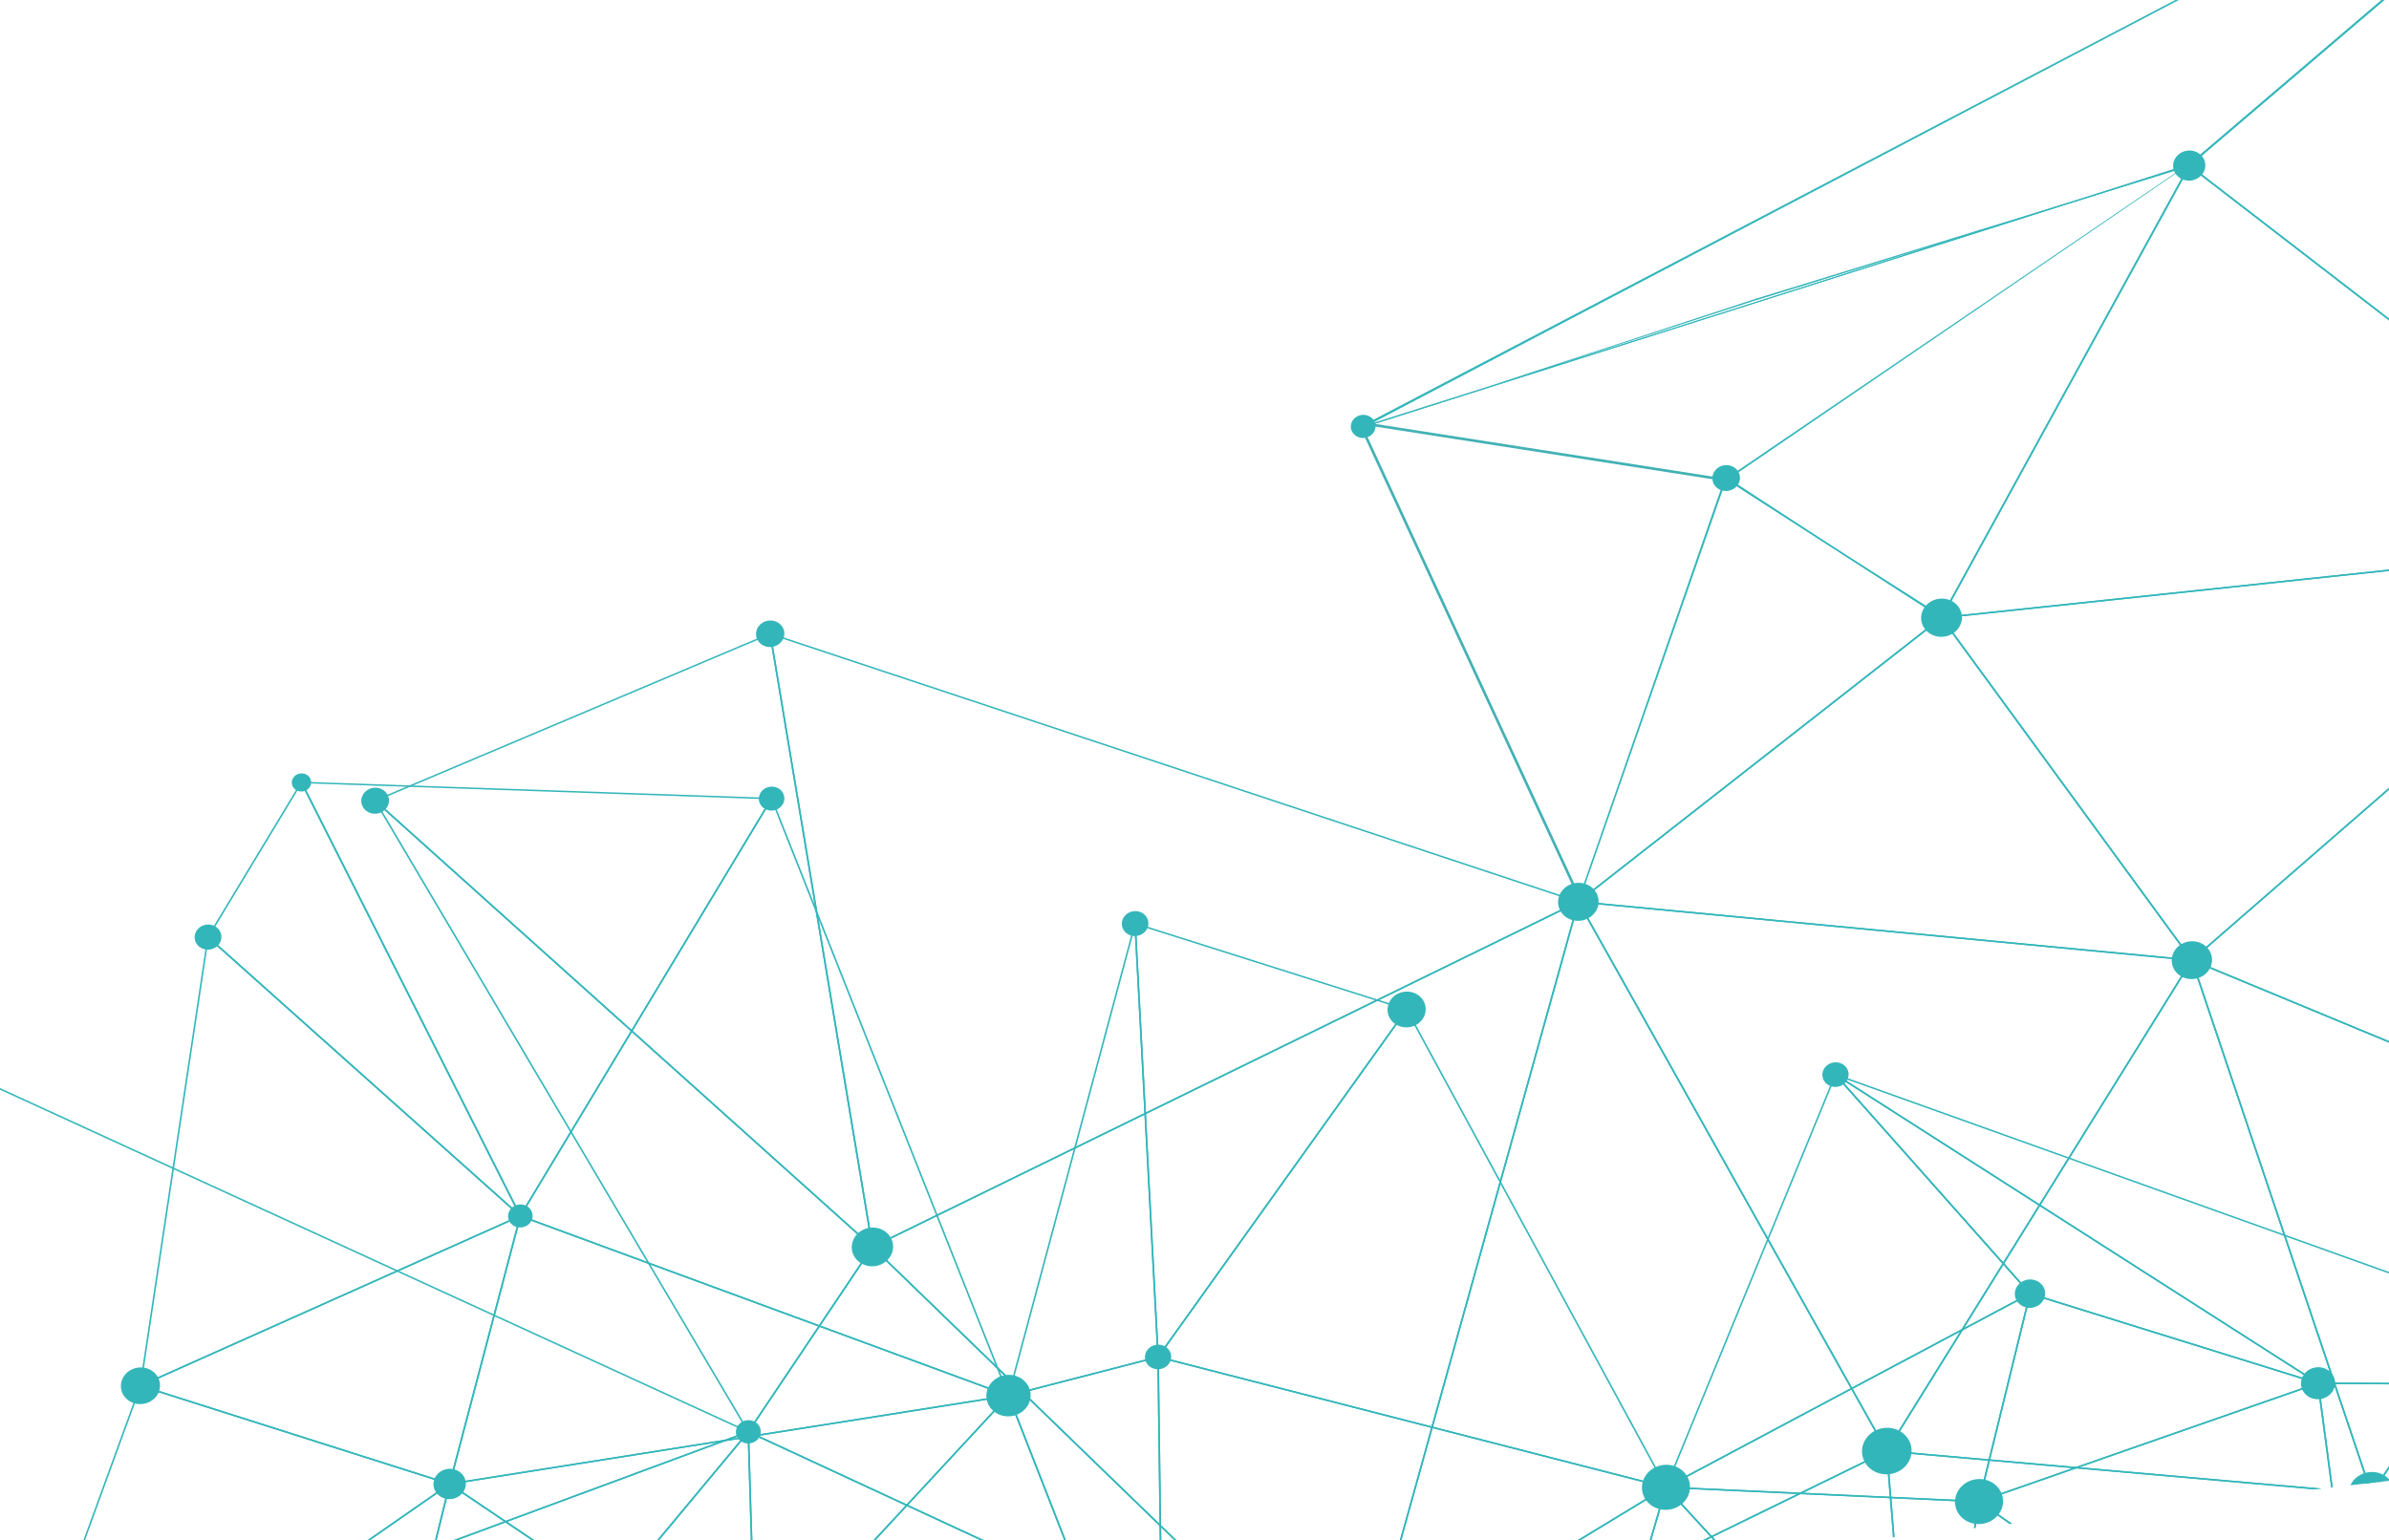 <svg width="3070" height="1980" viewBox="0 0 3070 1980" fill="none" xmlns="http://www.w3.org/2000/svg">
<g clip-path="url(#clip0_18_221)">
<path d="M3317.21 1778.69L2979.18 1777.06L2366.58 1385.19L3310.91 1723.25L3310.66 1721.1L2359.11 1380.44L2358.15 1382.13L2978.26 1778.83L2978.53 1779.01L3317.43 1780.61L3317.21 1778.69Z" fill="#33B6BA"/>
<path d="M2997.68 1911.72L2980.02 1778.99L3317.43 1780.6L3317.21 1778.69L2978.85 1777.07L2977.65 1777.08L2995.66 1911.94L2997.68 1911.72Z" fill="#33B6BA"/>
<path d="M2978.52 1778.95L2608.08 1663.74L2607.9 1663.53L2357.94 1381.97L2359.33 1380.53L2979.42 1777.26L2978.52 1778.95ZM2609.29 1662.06L2972.17 1774.94L2364.27 1386.03L2609.29 1662.06Z" fill="#33B6BA"/>
<path d="M2585.49 1958.6L2545.33 1930.41L2977.97 1779.35L2995.67 1911.95L2997.69 1911.72L2979.88 1777.9L2979.71 1776.72L2541.09 1929.84L2582.53 1958.93L2585.49 1958.6Z" fill="#33B6BA"/>
<path d="M2538.66 1963.92L2543.97 1931.86L2582.52 1958.93L2585.49 1958.6L2542.45 1928.38L2536.56 1964.16L2538.66 1963.92Z" fill="#33B6BA"/>
<path d="M2541.78 1931.65L2607.92 1661.63L2609 1661.97L2981.92 1777.98L2979.19 1778.93L2541.78 1931.65ZM2609.41 1664.15L2544.63 1928.62L2975.74 1778.09L2609.41 1664.15Z" fill="#33B6BA"/>
<path d="M2223.15 1999.81L2143.26 1912.84L2542.01 1931.04L2536.56 1964.16L2538.66 1963.92L2544.22 1930.25L2544.4 1929.21L2140.99 1910.83L2138.55 1910.72L2220.67 2000.09L2223.15 1999.81Z" fill="#33B6BA"/>
<path d="M2112.56 2012.39L2141.38 1913.78L2220.68 2000.09L2223.16 1999.81L2141.68 1911.16L2140.43 1909.77L2110.38 2012.63L2112.56 2012.39Z" fill="#33B6BA"/>
<path d="M2544.02 1931.12L2543.14 1931.09L2137.32 1912.6L2610.2 1660.99L2544.02 1931.12ZM2144.5 1910.99L2542.43 1929.13L2607.19 1664.79L2144.5 1910.99Z" fill="#33B6BA"/>
<path d="M2138.91 1913.96L2139.94 1911.46L2358.42 1379.47L2359.54 1380.72L2610.28 1663.16L2609.2 1663.74L2138.91 1913.96ZM2359.03 1383.21L2142.87 1909.64L2607.11 1662.62L2359.03 1383.21Z" fill="#33B6BA"/>
<path d="M1493.7 2082.77L1489.26 1745.52L2138.41 1912.14L1941.54 2031.83L1946.15 2031.31L2141.44 1912.61L2143.41 1911.42L1488.49 1743.33L1487.17 1742.99L1491.62 2083.01L1493.7 2082.77Z" fill="#33B6BA"/>
<path d="M2142.88 1913.29L2140.61 1912.73L1486.56 1744.83L1487.37 1743.74L1807.71 1295.7L2142.88 1913.29ZM1489.87 1743.68L2138.93 1910.27L1807.46 1299.51L1489.87 1743.68Z" fill="#33B6BA"/>
<path d="M1946.15 2031.31L2139.2 1913.97L2110.38 2012.64L2112.57 2012.39L2141.9 1912.03L2142.61 1909.62L1941.52 2031.84L1946.15 2031.31Z" fill="#33B6BA"/>
<path d="M1487.35 1747.2L1487.19 1744.35L1457.56 1185.83L1459 1186.25L1809.18 1297.12L1487.35 1747.2ZM1459.75 1188.54L1489.08 1741.32L1805.99 1298.12L1459.75 1188.54Z" fill="#33B6BA"/>
<path d="M974.969 2141.77L1295.57 1795.78L1411.52 2092.12L1413.62 2091.88L1296.32 1792.07L971.951 2142.11L974.969 2141.77Z" fill="#33B6BA"/>
<path d="M1413.62 2091.88L1297.29 1794.57L1487.21 1745.5L1491.62 2083.01L1493.69 2082.77L1489.22 1743L1295.69 1793.01L1294.6 1793.28L1411.52 2092.12L1413.62 2091.88Z" fill="#33B6BA"/>
<path d="M1294.53 1795.29L1457.66 1186.96L1459.67 1187.15L1489.28 1744.98L1488.46 1745.2L1294.53 1795.29ZM1457.98 1193.65L1297.39 1792.56L1487.18 1743.53L1457.98 1193.65Z" fill="#33B6BA"/>
<path d="M933.965 2146.43L580.442 1908.06L1293.31 1795.32L971.952 2142.11L974.969 2141.77L1296.71 1794.57L1298.58 1792.52L577.706 1906.55L575.242 1906.96L930.921 2146.78L933.965 2146.43Z" fill="#33B6BA"/>
<path d="M576.479 1908.71L667.921 1561.71L669.032 1562.12L1299.77 1794.31L1296.1 1794.9L576.479 1908.71ZM669.365 1564.33L579.213 1906.36L1292.13 1793.59L669.365 1564.33Z" fill="#33B6BA"/>
<path d="M1297.71 1795.62L1295.54 1794.81L667.198 1563.53L667.771 1562.57L991.796 1024.28L1297.71 1795.62ZM670.111 1562.51L1294.16 1792.23L991.358 1028.83L670.111 1562.51Z" fill="#33B6BA"/>
<path d="M508.187 2194.86L578.492 1909.15L930.92 2146.78L933.964 2146.43L578.461 1906.72L577.194 1905.89L506.032 2195.1L508.187 2194.86Z" fill="#33B6BA"/>
<path d="M95.1 2241.61L95.126 2241.84L98.817 2241.42L576.221 1909.82L506.032 2195.1L508.188 2194.86L579.463 1905.21L95.1 2241.61Z" fill="#33B6BA"/>
<path d="M668.553 1565.11L667.708 1563.44L385.712 1004.75L993.262 1025.64L668.553 1565.11ZM389.053 1006.78L668.732 1560.92L989.837 1027.44L389.053 1006.78Z" fill="#33B6BA"/>
<path d="M667.93 1563.7L266.033 1204.73L387.474 1003.68L388.319 1005.35L669.578 1562.59L667.93 1563.7ZM268.638 1204.36L665.342 1558.7L387.32 1007.84L268.638 1204.36Z" fill="#33B6BA"/>
<path d="M180.836 1780.36L179.871 1780.04L75.273 2067.27L75.79 2071.81L181.134 1782.5L575.67 1907.83L95.102 2241.61L95.128 2241.84L98.819 2241.42L578.45 1908.29L580.044 1907.18L180.836 1780.36Z" fill="#33B6BA"/>
<path d="M578.559 1908.78L577.481 1908.42L177.789 1781.42L670.162 1561.27L669.647 1563.22L578.559 1908.78ZM183.211 1781.11L577.126 1906.26L667.144 1564.74L183.211 1781.11Z" fill="#33B6BA"/>
<path d="M179.215 1782.93L179.48 1781.18L266.604 1202.58L268.036 1203.9L670.443 1563.27L669.093 1563.88L179.215 1782.93ZM268.066 1206.55L181.791 1779.67L666.867 1562.78L268.066 1206.55Z" fill="#33B6BA"/>
<path d="M3110.19 -42.679L2812.9 210.951L1756.43 547.381L3097.3 -156.006L3097.07 -158L1747.47 548.732L1747.96 550.595L2813.47 212.83L2813.79 212.768L3110.46 -40.306L3110.19 -42.679Z" fill="#33B6BA"/>
<path d="M3170.26 486.672L2814.88 212.785L3110.43 -39.343L3110.16 -41.716L2812.62 212.122L2811.75 212.86L3170.57 489.399L3170.26 486.672Z" fill="#33B6BA"/>
<path d="M2255.7 386.255L2255.4 386.238L1752.91 549.179L1752.91 547.261L2813.14 211.886L2813.73 213.712L2255.7 386.255ZM1752.91 549.179L2255.42 384.267L2806.14 214.856L1752.91 549.179Z" fill="#33B6BA"/>
<path d="M3276.86 1423.94L2818.53 1233.92L3215.92 888.204L3215.66 885.856L2816 1233.52L2814.86 1234.52L3277.11 1426.16L3276.86 1423.94Z" fill="#33B6BA"/>
<path d="M3196.64 718.628L2496.78 792.857L2813.64 214.333L3170.57 489.399L3170.26 486.672L2813.98 212.07L2812.99 211.312L2494.08 793.573L2493.22 795.179L3196.85 720.521L3196.64 718.628Z" fill="#33B6BA"/>
<path d="M3215.66 885.854L2816.87 1232.76L2496.83 794.793L3196.85 720.521L3196.64 718.628L2494.92 793.068L2493.19 793.239L2815.84 1234.76L2816.52 1235.68L3215.92 888.201L3215.66 885.854Z" fill="#33B6BA"/>
<path d="M3058.95 1904.75L3291.65 1554L3291.3 1550.9L3056.36 1905.04L3058.95 1904.75Z" fill="#33B6BA"/>
<path d="M2495.12 795.352L2494.19 793.847L2217.37 615.692L2818.09 207.069L2816.74 209.525L2495.12 795.352ZM2220.28 616.563L2495 791.352L2813.56 211.113L2220.28 616.563Z" fill="#33B6BA"/>
<path d="M3044.13 1906.43L2818.35 1235.96L3277.11 1426.16L3276.86 1423.94L2817.13 1233.34L2815.04 1232.46L3042.06 1906.67L3044.13 1906.43Z" fill="#33B6BA"/>
<path d="M3058.95 1904.75L3291.65 1554L3291.3 1550.9L3056.36 1905.04L3058.95 1904.75Z" fill="#33B6BA"/>
<path d="M2983.14 1913.37L2426.34 1864.38L2816.4 1236.57L3042.06 1906.67L3044.13 1906.43L2817.68 1233.91L2816.99 1231.85L2423.73 1864.73L2422.95 1866.02L2973.54 1914.46L2983.14 1913.37Z" fill="#33B6BA"/>
<path d="M2818.81 1235.4L2816.58 1235.17L2025.76 1159.92L2027.61 1158.45L2495.22 792.575L2495.87 793.448L2818.81 1235.4ZM2030.78 1158.48L2814.59 1233.04L2494.75 795.416L2030.78 1158.48Z" fill="#33B6BA"/>
<path d="M2424.59 1867.22L2423.76 1865.68L2026.48 1158.07L2028.38 1158.26L2818.37 1233.4L2817.59 1234.7L2424.59 1867.22ZM2030.09 1160.34L2424.68 1863.22L2815 1235.02L2030.09 1160.34Z" fill="#33B6BA"/>
<path d="M2434.64 1975.75L2425.77 1866.29L2973.52 1914.46L2983.14 1913.37L2424.75 1864.26L2423.5 1864.15L2432.59 1975.99L2434.64 1975.75Z" fill="#33B6BA"/>
<path d="M2026.21 1162.06L2027.3 1158.92L2217.13 612.344L2496.35 794.206L2495.68 794.744L2026.21 1162.06ZM2218.45 616.458L2030.31 1156.33L2493.66 793.797L2218.45 616.458Z" fill="#33B6BA"/>
<path d="M1605.15 2070.1L1122.8 1603.08L2026.71 1161.06L1779.22 2050.3L1781.37 2050.05L2029.27 1159.42L2029.86 1157.35L1120.65 1601.97L1119.41 1602.57L1602.59 2070.39L1605.15 2070.1Z" fill="#33B6BA"/>
<path d="M1120.32 1604.28L1120.09 1602.98L988.454 813.226L990.1 813.78L2030.84 1159.03L1120.32 1604.28ZM991.022 816.13L1121.89 1601.37L2025.7 1159.39L991.022 816.13Z" fill="#33B6BA"/>
<path d="M1781.37 2050.05L2028.6 1161.85L2423.25 1864.81L2123.9 2011.1L2129.67 2010.44L2425.09 1866.09L2426.02 1865.62L2027.97 1156.55L1779.19 2050.3L1781.37 2050.05Z" fill="#33B6BA"/>
<path d="M2129.67 2010.44L2423.74 1866.73L2432.6 1975.99L2434.64 1975.75L2425.69 1865.12L2425.55 1863.68L2123.9 2011.1L2129.67 2010.44Z" fill="#33B6BA"/>
<path d="M1122.61 1605.51L1120.39 1603.53L480.243 1028.99L481.649 1028.39L990.534 813.296L990.729 814.527L1122.61 1605.51ZM483.882 1029.54L1119.6 1600.15L988.938 816.06L483.882 1029.54Z" fill="#33B6BA"/>
<path d="M971.736 2142.14L962.715 1842.08L1484.34 2083.84L1488.09 2083.41L962.107 1839.62L960.579 1838.9L969.688 2142.37L971.736 2142.14Z" fill="#33B6BA"/>
<path d="M1488.09 2083.41L963.113 1840.06L1121.28 1604.38L1602.59 2070.39L1605.15 2070.09L1120.95 1601.27L960.783 1839.97L960.177 1840.88L1484.34 2083.83L1488.09 2083.41Z" fill="#33B6BA"/>
<path d="M961.574 1842.36L960.755 1840.92L481.175 1029.75L482.787 1028.57L1122.42 1602.64L1121.98 1603.33L961.574 1842.36ZM486.287 1034.39L961.718 1838.59L1119.81 1602.96L486.287 1034.39Z" fill="#33B6BA"/>
<path d="M684.787 2174.78L960.686 1843.18L969.69 2142.37L971.737 2142.14L962.665 1840.42L962.584 1837.8L681.932 2175.1L684.787 2174.78Z" fill="#33B6BA"/>
<path d="M86.213 2163.46L86.44 2165.45L958.524 1842.64L681.933 2175.1L684.789 2174.78L962.466 1841.06L964.744 1838.3L86.213 2163.46Z" fill="#33B6BA"/>
<path d="M-0.829 1398.19L-0.568 1400.48L959.084 1840.39L86.209 2163.45L86.436 2165.45L962.005 1841.37L964.208 1840.58L-0.829 1398.19Z" fill="#33B6BA"/>
<line x1="1747.05" y1="543.341" x2="2027.42" y2="1149.25" stroke="#42B1B4" stroke-width="3.389"/>
<path d="M1742.38 542.757L2209.84 615.732" stroke="#42B1B4" stroke-width="3.389"/>
<path d="M2988.65 1776.9C2989.23 1781.98 2985.31 1786.59 2979.89 1787.21C2974.48 1787.82 2969.62 1784.21 2969.04 1779.13C2968.46 1774.06 2972.39 1769.47 2977.81 1768.85C2983.22 1768.24 2988.08 1771.83 2988.65 1776.9Z" fill="#33B6BA"/>
<path d="M2375.52 1379.41C2376.51 1388.12 2369.8 1396.02 2360.5 1397.07C2351.21 1398.13 2342.89 1391.94 2341.9 1383.23C2340.91 1374.55 2347.63 1366.65 2356.92 1365.59C2366.22 1364.54 2374.54 1370.72 2375.52 1379.41Z" fill="#33B6BA"/>
<path d="M2981.07 1797.82C2992.73 1796.49 3001.18 1786.55 2999.94 1775.62C2998.69 1764.69 2988.23 1756.91 2976.57 1758.23C2964.9 1759.56 2956.45 1769.5 2957.69 1780.43C2958.94 1791.36 2969.4 1799.14 2981.07 1797.82Z" fill="#33B6BA"/>
<path d="M2981.14 1798.42C2993.16 1797.05 3001.87 1786.81 3000.58 1775.54C2999.3 1764.28 2988.52 1756.25 2976.5 1757.62C2964.47 1758.99 2955.77 1769.23 2957.05 1780.5C2958.33 1791.76 2969.11 1799.79 2981.14 1798.42Z" fill="#33B6BA"/>
<path d="M2624 1661.13C2624.9 1669.06 2618.78 1676.25 2610.32 1677.21C2601.86 1678.18 2594.29 1672.54 2593.39 1664.62C2592.49 1656.71 2598.61 1649.52 2607.07 1648.56C2615.52 1647.6 2623.1 1653.23 2624 1661.13Z" fill="#33B6BA"/>
<path d="M2370.48 1379.98C2371.17 1386.07 2366.48 1391.61 2359.99 1392.35C2353.5 1393.09 2347.66 1388.77 2346.96 1382.66C2346.27 1376.6 2350.96 1371.05 2357.48 1370.31C2363.95 1369.58 2369.79 1373.92 2370.48 1379.98Z" fill="#33B6BA"/>
<path d="M2551.76 1929.14C2552.27 1933.58 2548.85 1937.58 2544.13 1938.11C2539.39 1938.65 2535.16 1935.5 2534.65 1931.08C2534.15 1926.67 2537.6 1922.64 2542.31 1922.11C2547.05 1921.57 2551.26 1924.72 2551.76 1929.14Z" fill="#33B6BA"/>
<path d="M2980.5 1792.87C2989.25 1791.87 2995.59 1784.42 2994.66 1776.22C2993.73 1768.02 2985.88 1762.18 2977.13 1763.18C2968.38 1764.17 2962.04 1771.63 2962.98 1779.82C2963.91 1788.02 2971.76 1793.86 2980.5 1792.87Z" fill="#33B6BA"/>
<path d="M2573.88 1926.62C2575.68 1942.5 2563.41 1956.94 2546.46 1958.86C2529.52 1960.79 2514.28 1949.48 2512.48 1933.6C2510.68 1917.75 2522.98 1903.31 2539.92 1901.38C2556.87 1899.45 2572.07 1910.76 2573.88 1926.62Z" fill="#33B6BA"/>
<path d="M2999.32 1775.69C3000.53 1786.29 2992.32 1795.92 2981 1797.21C2969.69 1798.49 2959.52 1790.95 2958.32 1780.35C2957.11 1769.75 2965.32 1760.12 2976.64 1758.83C2987.95 1757.55 2998.12 1765.11 2999.32 1775.69Z" fill="#33B6BA"/>
<path d="M2560.22 1928.18C2561.22 1936.99 2554.44 1944.97 2545.03 1946.04C2535.63 1947.11 2527.22 1940.85 2526.22 1932.04C2525.22 1923.26 2532.01 1915.27 2541.41 1914.2C2550.79 1913.14 2559.23 1919.42 2560.22 1928.18Z" fill="#33B6BA"/>
<path d="M2628.06 1660.67C2629.2 1670.69 2621.46 1679.83 2610.73 1681.05C2600.04 1682.27 2590.41 1675.13 2589.27 1665.08C2588.13 1655.08 2595.88 1645.94 2606.6 1644.72C2617.33 1643.5 2626.93 1650.67 2628.06 1660.67Z" fill="#33B6BA"/>
<path d="M2171.59 1908.29C2173.4 1924.17 2161.1 1938.61 2144.15 1940.54C2127.18 1942.47 2111.97 1931.16 2110.17 1915.28C2108.36 1899.4 2120.64 1884.96 2137.61 1883.03C2154.59 1881.13 2169.79 1892.42 2171.59 1908.29Z" fill="#33B6BA"/>
<path d="M2562 1927.97C2563.1 1937.69 2555.57 1946.53 2545.22 1947.7C2534.82 1948.89 2525.54 1941.94 2524.44 1932.24C2523.34 1922.52 2530.85 1913.72 2541.22 1912.54C2551.59 1911.36 2560.89 1918.25 2562 1927.97Z" fill="#33B6BA"/>
<path d="M2157.8 1909.86C2158.79 1918.6 2152.05 1926.52 2142.71 1927.59C2133.36 1928.65 2125.01 1922.44 2124.02 1913.7C2123.02 1904.97 2129.76 1897.02 2139.11 1895.95C2148.43 1894.89 2156.81 1901.15 2157.8 1909.86Z" fill="#33B6BA"/>
<path d="M2566.39 1927.47C2567.76 1939.49 2558.46 1950.37 2545.69 1951.82C2532.87 1953.28 2521.42 1944.73 2520.06 1932.74C2518.69 1920.75 2527.96 1909.88 2540.76 1908.42C2553.53 1906.97 2565.03 1915.51 2566.39 1927.47Z" fill="#33B6BA"/>
<path d="M2158.85 1909.74C2159.9 1919 2152.73 1927.44 2142.81 1928.57C2132.9 1929.7 2124.02 1923.09 2122.96 1913.82C2121.91 1904.56 2129.08 1896.12 2139 1894.99C2148.91 1893.86 2157.79 1900.47 2158.85 1909.74Z" fill="#33B6BA"/>
<path d="M2615.35 1662.12C2615.74 1665.58 2613.09 1668.69 2609.4 1669.11C2605.71 1669.53 2602.43 1667.09 2602.04 1663.63C2601.65 1660.2 2604.29 1657.08 2607.99 1656.67C2611.65 1656.25 2614.96 1658.69 2615.35 1662.12Z" fill="#33B6BA"/>
<path d="M2617.45 1661.88C2617.97 1666.42 2614.45 1670.53 2609.63 1671.08C2604.78 1671.63 2600.42 1668.39 2599.91 1663.87C2599.4 1659.36 2602.91 1655.22 2607.76 1654.67C2612.58 1654.12 2616.93 1657.34 2617.45 1661.88Z" fill="#33B6BA"/>
<path d="M2142.47 1925.54C2150.58 1924.62 2156.45 1917.71 2155.59 1910.11C2154.72 1902.52 2147.45 1897.1 2139.34 1898.03C2131.23 1898.95 2125.36 1905.86 2126.22 1913.45C2127.08 1921.05 2134.36 1926.46 2142.47 1925.54Z" fill="#33B6BA"/>
<path d="M2371.07 1379.92C2371.8 1386.33 2366.87 1392.13 2360.03 1392.91C2353.21 1393.68 2347.1 1389.14 2346.37 1382.73C2345.64 1376.34 2350.58 1370.53 2357.39 1369.76C2364.24 1368.98 2370.35 1373.53 2371.07 1379.92Z" fill="#33B6BA"/>
<path d="M2153.41 1910.36C2154.14 1916.82 2149.16 1922.71 2142.24 1923.5C2135.32 1924.28 2129.14 1919.67 2128.41 1913.2C2127.67 1906.74 2132.65 1900.86 2139.57 1900.07C2146.5 1899.31 2152.68 1903.92 2153.41 1910.36Z" fill="#33B6BA"/>
<path d="M1497.54 1743.2C1498.08 1747.99 1494.36 1752.41 1489.21 1752.99C1484.06 1753.58 1479.44 1750.14 1478.89 1745.32C1478.35 1740.5 1482.08 1736.11 1487.22 1735.52C1492.37 1734.96 1496.99 1738.38 1497.54 1743.2Z" fill="#33B6BA"/>
<path d="M2142.02 1921.6C2147.81 1920.94 2152 1916.01 2151.38 1910.59C2150.77 1905.17 2145.57 1901.3 2139.79 1901.96C2134 1902.62 2129.81 1907.55 2130.42 1912.97C2131.04 1918.4 2136.23 1922.26 2142.02 1921.6Z" fill="#33B6BA"/>
<path d="M1500.63 1742.85C1501.36 1749.26 1496.38 1755.1 1489.53 1755.87C1482.66 1756.66 1476.52 1752.09 1475.79 1745.67C1475.06 1739.24 1480.02 1733.4 1486.89 1732.62C1493.73 1731.84 1499.9 1736.41 1500.63 1742.85Z" fill="#33B6BA"/>
<path d="M1818.96 1296.31C1819.63 1302.19 1815.09 1307.57 1808.78 1308.29C1802.48 1309 1796.82 1304.81 1796.14 1298.91C1795.48 1293.02 1800.02 1287.65 1806.35 1286.93C1812.66 1286.24 1818.29 1290.43 1818.96 1296.31Z" fill="#33B6BA"/>
<path d="M2150.36 1910.71C2150.92 1915.58 2147.14 1920.07 2141.89 1920.67C2136.66 1921.27 2131.95 1917.76 2131.4 1912.86C2130.84 1907.97 2134.61 1903.5 2139.87 1902.9C2145.12 1902.33 2149.81 1905.81 2150.36 1910.71Z" fill="#33B6BA"/>
<path d="M1831.98 1294.83C1833.41 1307.45 1823.66 1318.92 1810.19 1320.45C1796.69 1321.99 1784.62 1313 1783.19 1300.38C1781.75 1287.76 1791.5 1276.29 1805 1274.76C1818.44 1273.23 1830.54 1282.21 1831.98 1294.83Z" fill="#33B6BA"/>
<path d="M1496.21 1743.35C1496.69 1747.49 1493.48 1751.26 1489.07 1751.76C1484.62 1752.27 1480.66 1749.31 1480.18 1745.17C1479.71 1741.03 1482.91 1737.24 1487.36 1736.74C1491.78 1736.24 1495.74 1739.21 1496.21 1743.35Z" fill="#33B6BA"/>
<path d="M1467.23 1186.18C1467.73 1190.62 1464.29 1194.65 1459.58 1195.18C1454.86 1195.72 1450.6 1192.57 1450.09 1188.13C1449.59 1183.71 1453.01 1179.69 1457.75 1179.15C1462.47 1178.62 1466.73 1181.76 1467.23 1186.18Z" fill="#33B6BA"/>
<path d="M1318.67 1791.34C1320 1803.1 1310.9 1813.78 1298.38 1815.2C1285.82 1816.63 1274.58 1808.27 1273.24 1796.51C1271.91 1784.77 1280.98 1774.07 1293.53 1772.64C1306.06 1771.22 1317.33 1779.6 1318.67 1791.34Z" fill="#33B6BA"/>
<path d="M1323.03 1790.84C1324.63 1804.88 1313.8 1817.62 1298.82 1819.32C1283.84 1821.03 1270.42 1811.04 1268.83 1797.01C1267.23 1783 1278.09 1770.25 1293.05 1768.55C1308.02 1766.85 1321.44 1776.86 1323.03 1790.84Z" fill="#33B6BA"/>
<path d="M1505 1742.35C1505.99 1751.03 1499.27 1758.91 1490 1759.96C1480.73 1761.01 1472.39 1754.85 1471.4 1746.17C1470.41 1737.46 1477.13 1729.59 1486.42 1728.53C1495.69 1727.48 1504.01 1733.66 1505 1742.35Z" fill="#33B6BA"/>
<path d="M1498.91 1743.04C1499.54 1748.57 1495.25 1753.59 1489.38 1754.25C1483.48 1754.92 1478.17 1751 1477.54 1745.47C1476.92 1739.94 1481.2 1734.93 1487.1 1734.26C1492.98 1733.59 1498.28 1737.54 1498.91 1743.04Z" fill="#33B6BA"/>
<path d="M1314.49 1791.81C1315.58 1801.41 1308.17 1810.13 1297.93 1811.29C1287.7 1812.46 1278.51 1805.62 1277.42 1796.03C1276.33 1786.44 1283.74 1777.72 1293.98 1776.55C1304.2 1775.42 1313.4 1782.22 1314.49 1791.81Z" fill="#33B6BA"/>
<path d="M1475.69 1185.22C1476.69 1194.06 1469.88 1202.04 1460.48 1203.11C1451.08 1204.18 1442.64 1197.93 1441.64 1189.09C1440.63 1180.28 1447.45 1172.3 1456.85 1171.23C1466.25 1170.16 1474.69 1176.43 1475.69 1185.22Z" fill="#33B6BA"/>
<path d="M1320.63 1791.12C1322.09 1803.89 1312.19 1815.5 1298.56 1817.05C1284.93 1818.6 1272.68 1809.51 1271.22 1796.73C1269.77 1783.96 1279.64 1772.38 1293.3 1770.83C1306.93 1769.28 1319.18 1778.34 1320.63 1791.12Z" fill="#33B6BA"/>
<path d="M598.532 1905.16C599.75 1915.86 591.467 1925.58 580.044 1926.87C568.621 1928.17 558.368 1920.57 557.151 1909.86C555.933 1899.16 564.216 1889.45 575.639 1888.15C587.065 1886.87 597.315 1894.45 598.532 1905.16Z" fill="#33B6BA"/>
<path d="M1310.69 1792.24C1311.56 1799.89 1305.64 1806.83 1297.5 1807.76C1289.34 1808.69 1282.04 1803.25 1281.17 1795.6C1280.3 1787.98 1286.2 1781.04 1294.36 1780.11C1302.52 1779.19 1309.83 1784.62 1310.69 1792.24Z" fill="#33B6BA"/>
<path d="M588.239 1906.33C588.85 1911.7 584.713 1916.6 578.948 1917.25C573.209 1917.91 568.079 1914.07 567.467 1908.69C566.856 1903.31 570.993 1898.42 576.731 1897.77C582.473 1897.14 587.627 1900.95 588.239 1906.33Z" fill="#33B6BA"/>
<path d="M677.748 1562C678.28 1566.67 674.648 1570.97 669.61 1571.54C664.572 1572.12 660.07 1568.77 659.536 1564.07C658.999 1559.35 662.634 1555.08 667.672 1554.5C672.71 1553.93 677.211 1557.28 677.748 1562Z" fill="#33B6BA"/>
<path d="M1298.97 1820.4C1314.58 1818.63 1325.88 1805.33 1324.22 1790.71C1322.56 1776.08 1308.56 1765.66 1292.95 1767.44C1277.34 1769.21 1266.03 1782.51 1267.7 1797.14C1269.36 1811.76 1283.36 1822.18 1298.97 1820.4Z" fill="#33B6BA"/>
<path d="M674.276 1562.39C674.604 1565.27 672.368 1567.93 669.27 1568.28C666.172 1568.63 663.396 1566.54 663.069 1563.67C662.739 1560.76 664.974 1558.1 668.073 1557.75C671.144 1557.4 673.946 1559.49 674.276 1562.39Z" fill="#33B6BA"/>
<path d="M1003.63 1025.15C1004.34 1031.39 999.527 1037.05 992.872 1037.81C986.218 1038.56 980.255 1034.13 979.546 1027.89C978.837 1021.66 983.651 1015.99 990.305 1015.24C996.963 1014.5 1002.93 1018.94 1003.63 1025.15Z" fill="#33B6BA"/>
<path d="M595.22 1905.53C596.245 1914.55 589.286 1922.7 579.695 1923.79C570.104 1924.88 561.491 1918.5 560.466 1909.49C559.446 1900.52 566.402 1892.34 575.993 1891.25C585.585 1890.16 594.2 1896.57 595.22 1905.53Z" fill="#33B6BA"/>
<path d="M585.844 1906.6C586.315 1910.74 583.111 1914.48 578.693 1914.98C574.274 1915.48 570.339 1912.56 569.868 1908.42C569.4 1904.3 572.601 1900.54 576.993 1900.04C581.411 1899.53 585.376 1902.48 585.844 1906.6Z" fill="#33B6BA"/>
<path d="M1007.91 1024.66C1008.87 1033.12 1002.32 1040.8 993.298 1041.82C984.273 1042.85 976.167 1036.84 975.205 1028.38C974.243 1019.93 980.793 1012.25 989.818 1011.23C998.844 1010.2 1006.95 1016.21 1007.91 1024.66Z" fill="#33B6BA"/>
<path d="M682.41 1561.47C683.217 1568.56 677.705 1575.05 670.107 1575.91C662.51 1576.77 655.713 1571.72 654.903 1564.6C654.093 1557.48 659.578 1551 667.176 1550.13C674.773 1549.27 681.6 1554.35 682.41 1561.47Z" fill="#33B6BA"/>
<path d="M388.576 1016.27C394.766 1015.56 399.249 1010.29 398.589 1004.49C397.929 998.689 392.377 994.557 386.187 995.261C379.997 995.965 375.514 1001.24 376.174 1007.04C376.834 1012.84 382.386 1016.97 388.576 1016.27Z" fill="#33B6BA"/>
<path d="M677.775 1562C678.312 1566.72 674.675 1570.97 669.637 1571.54C664.599 1572.11 660.1 1568.79 659.563 1564.07C659.023 1559.32 662.66 1555.07 667.698 1554.5C672.709 1553.93 677.235 1557.25 677.775 1562Z" fill="#33B6BA"/>
<path d="M284.482 1202.61C285.49 1211.47 278.63 1219.54 269.174 1220.61C259.691 1221.69 251.194 1215.37 250.186 1206.51C249.178 1197.65 256.035 1189.56 265.519 1188.48C274.975 1187.4 283.474 1193.75 284.482 1202.61Z" fill="#33B6BA"/>
<path d="M399.775 1004.36C400.502 1010.75 395.544 1016.58 388.727 1017.35C381.911 1018.13 375.77 1013.56 375.044 1007.17C374.317 1000.78 379.275 994.953 386.092 994.177C392.908 993.402 399.046 997.946 399.775 1004.36Z" fill="#33B6BA"/>
<path d="M589.129 1906.23C589.795 1912.08 585.267 1917.38 579.044 1918.09C572.82 1918.8 567.215 1914.63 566.552 1908.8C565.889 1902.96 570.414 1897.64 576.637 1896.93C582.861 1896.23 588.466 1900.4 589.129 1906.23Z" fill="#33B6BA"/>
<path d="M202.163 1778.8C203.438 1790.01 194.772 1800.2 182.784 1801.57C170.822 1802.93 160.065 1794.97 158.788 1783.74C157.516 1772.55 166.178 1762.34 178.167 1760.97C190.155 1759.61 200.891 1767.62 202.163 1778.8Z" fill="#33B6BA"/>
<path d="M597.375 1905.29C598.523 1915.39 590.701 1924.59 579.924 1925.81C569.148 1927.04 559.462 1919.86 558.31 1909.73C557.162 1899.64 564.957 1890.44 575.761 1889.21C586.54 1888.01 596.226 1895.19 597.375 1905.29Z" fill="#33B6BA"/>
<path d="M194.967 1779.62C195.82 1787.12 190.017 1793.92 182.042 1794.82C174.04 1795.73 166.859 1790.41 166.006 1782.92C165.156 1775.44 170.957 1768.62 178.958 1767.71C186.96 1766.8 194.118 1772.15 194.967 1779.62Z" fill="#33B6BA"/>
<path d="M679.907 1561.75C680.567 1567.56 676.066 1572.85 669.843 1573.56C663.62 1574.27 658.072 1570.12 657.411 1564.31C656.748 1558.48 661.249 1553.19 667.445 1552.48C673.669 1551.77 679.244 1555.92 679.907 1561.75Z" fill="#33B6BA"/>
<path d="M684.353 1561.25C685.275 1569.35 678.993 1576.74 670.318 1577.73C661.643 1578.72 653.862 1572.93 652.94 1564.82C652.016 1556.69 658.298 1549.3 666.973 1548.32C675.648 1547.33 683.429 1553.12 684.353 1561.25Z" fill="#33B6BA"/>
<path d="M205.503 1778.43C206.976 1791.38 196.96 1803.13 183.166 1804.7C169.345 1806.27 156.973 1797.06 155.5 1784.11C154.03 1771.19 164.046 1759.44 177.84 1757.87C191.634 1756.3 204.033 1765.5 205.503 1778.43Z" fill="#33B6BA"/>
<path d="M278.53 1203.29C279.187 1209.07 274.707 1214.31 268.538 1215.01C262.368 1215.71 256.823 1211.59 256.168 1205.83C255.511 1200.05 259.988 1194.78 266.157 1194.08C272.327 1193.38 277.872 1197.51 278.53 1203.29Z" fill="#33B6BA"/>
<path d="M2829.06 211.044C2829.99 219.198 2823.69 226.615 2814.98 227.605C2806.25 228.597 2798.44 222.786 2797.52 214.632C2796.59 206.477 2802.9 199.06 2811.62 198.068C2820.35 197.049 2828.13 202.864 2829.06 211.044Z" fill="#33B6BA"/>
<path d="M1767.57 546.296C1768.5 554.476 1762.17 561.921 1753.44 562.914C1744.71 563.907 1736.87 558.073 1735.94 549.894C1735.01 541.714 1741.34 534.294 1750.07 533.301C1758.83 532.305 1766.64 538.142 1767.57 546.296Z" fill="#33B6BA"/>
<path d="M2830.57 210.873C2831.59 219.81 2824.68 227.91 2815.14 228.995C2805.6 230.079 2797.05 223.713 2796.03 214.802C2795.02 205.89 2801.9 197.768 2811.46 196.68C2821 195.571 2829.55 201.937 2830.57 210.873Z" fill="#33B6BA"/>
<path d="M2826.48 211.338C2827.25 218.155 2821.98 224.329 2814.73 225.154C2807.46 225.981 2800.93 221.148 2800.16 214.332C2799.38 207.516 2804.65 201.341 2811.93 200.514C2819.17 199.664 2825.7 204.522 2826.48 211.338Z" fill="#33B6BA"/>
<path d="M2235.9 612.49C2236.94 621.629 2229.86 629.926 2220.1 631.036C2210.35 632.145 2201.59 625.624 2200.55 616.51C2199.51 607.371 2206.59 599.048 2216.34 597.939C2226.09 596.83 2234.85 603.326 2235.9 612.49Z" fill="#33B6BA"/>
<path d="M2832.12 1232.45C2833.02 1240.43 2826.86 1247.68 2818.35 1248.65C2809.83 1249.62 2802.2 1243.94 2801.3 1235.96C2800.39 1228.01 2806.55 1220.76 2815.07 1219.79C2823.58 1218.82 2831.21 1224.5 2832.12 1232.45Z" fill="#33B6BA"/>
<path d="M2502.17 793.19C2502.59 796.901 2499.73 800.27 2495.77 800.72C2491.81 801.171 2488.26 798.531 2487.84 794.82C2487.42 791.134 2490.25 787.743 2494.24 787.29C2498.2 786.864 2501.75 789.504 2502.17 793.19Z" fill="#33B6BA"/>
<path d="M2830.68 210.861C2831.7 219.848 2824.77 228.027 2815.15 229.121C2805.56 230.211 2796.95 223.801 2795.93 214.814C2794.9 205.826 2801.86 197.645 2811.45 196.554C2821.07 195.46 2829.66 201.873 2830.68 210.861Z" fill="#33B6BA"/>
<path d="M2832.98 1232.36C2833.94 1240.79 2827.41 1248.44 2818.44 1249.46C2809.47 1250.48 2801.37 1244.47 2800.41 1236.06C2799.45 1227.66 2805.98 1219.98 2814.97 1218.96C2823.97 1217.94 2832.02 1223.93 2832.98 1232.36Z" fill="#33B6BA"/>
<path d="M2504.32 792.949C2504.87 797.771 2501.14 802.133 2495.99 802.719C2490.84 803.304 2486.23 799.891 2485.68 795.069C2485.13 790.272 2488.84 785.887 2494.01 785.299C2499.15 784.714 2503.78 788.152 2504.32 792.949Z" fill="#33B6BA"/>
<path d="M2833.87 210.5C2835.07 221.128 2826.84 230.785 2815.5 232.075C2804.13 233.368 2793.94 225.807 2792.73 215.179C2791.52 204.55 2799.75 194.894 2811.12 193.6C2822.46 192.285 2832.66 199.871 2833.87 210.5Z" fill="#33B6BA"/>
<path d="M2521.08 791.04C2522.61 804.546 2512.16 816.782 2497.78 818.418C2483.36 820.058 2470.43 810.456 2468.89 796.975C2467.36 783.494 2477.81 771.233 2492.22 769.594C2506.64 767.954 2519.54 777.559 2521.08 791.04Z" fill="#33B6BA"/>
<path d="M2833.01 1232.36C2833.97 1240.81 2827.41 1248.46 2818.42 1249.49C2809.42 1250.51 2801.34 1244.5 2800.38 1236.07C2799.42 1227.63 2805.95 1219.99 2814.95 1218.96C2823.94 1217.94 2832.05 1223.92 2833.01 1232.36Z" fill="#33B6BA"/>
<path d="M2835.99 1232.01C2837.13 1242.01 2829.43 1251.09 2818.74 1252.31C2808.07 1253.52 2798.5 1246.4 2797.36 1236.4C2796.22 1226.41 2803.95 1217.34 2814.62 1216.13C2825.32 1214.91 2834.86 1222.04 2835.99 1232.01Z" fill="#33B6BA"/>
<path d="M3054.02 1905.31C3051.51 1904.36 3048.74 1903.99 3045.83 1904.32C3042.95 1904.65 3040.33 1905.64 3038.1 1907.12L3054.02 1905.31Z" fill="#33B6BA"/>
<path d="M2431.99 1864.38C2432.42 1868.17 2429.48 1871.62 2425.44 1872.08C2421.38 1872.55 2417.74 1869.84 2417.31 1866.05C2416.88 1862.27 2419.81 1858.81 2423.88 1858.35C2427.92 1857.86 2431.56 1860.57 2431.99 1864.38Z" fill="#33B6BA"/>
<path d="M2842.49 1231.27C2844 1244.6 2833.67 1256.72 2819.45 1258.34C2805.22 1259.96 2792.44 1250.47 2790.92 1237.14C2789.4 1223.81 2799.73 1211.69 2813.96 1210.07C2828.18 1208.45 2840.97 1217.95 2842.49 1231.27Z" fill="#33B6BA"/>
<path d="M2054.16 1156.28C2055.68 1169.66 2045.31 1181.86 2031.03 1183.48C2016.72 1185.11 2003.87 1175.55 2002.35 1162.17C2000.83 1148.77 2011.2 1136.59 2025.51 1134.96C2039.81 1133.34 2052.63 1142.85 2054.16 1156.28Z" fill="#33B6BA"/>
<path d="M2512.24 792.045C2513.26 800.957 2506.34 809.056 2496.83 810.138C2487.3 811.223 2478.77 804.879 2477.76 795.967C2476.74 787.056 2483.63 778.959 2493.16 777.874C2502.68 776.793 2511.23 783.134 2512.24 792.045Z" fill="#33B6BA"/>
<path d="M2818.45 1249.46C2827.43 1248.44 2833.94 1240.78 2832.98 1232.36C2832.03 1223.94 2823.97 1217.94 2814.98 1218.96C2805.99 1219.98 2799.48 1227.64 2800.44 1236.06C2801.4 1244.48 2809.46 1250.48 2818.45 1249.46Z" fill="#33B6BA"/>
<path d="M2446.48 1862.73C2447.77 1874.02 2439.03 1884.32 2426.96 1885.69C2414.89 1887.07 2404.07 1879.01 2402.78 1867.7C2401.5 1856.42 2410.21 1846.15 2422.31 1844.77C2434.38 1843.4 2445.2 1851.45 2446.48 1862.73Z" fill="#33B6BA"/>
<path d="M2038.07 1158.11C2038.65 1163.16 2034.73 1167.77 2029.34 1168.38C2023.92 1169 2019.06 1165.38 2018.49 1160.33C2017.91 1155.26 2021.84 1150.67 2027.25 1150.05C2032.64 1149.42 2037.5 1153.03 2038.07 1158.11Z" fill="#33B6BA"/>
<path d="M3071.72 1903.29C3065.68 1895.54 3055.45 1891.03 3044.46 1892.28C3033.47 1893.53 3024.54 1900.22 3020.4 1909.13L3071.72 1903.29Z" fill="#33B6BA"/>
<path d="M2444.08 1863.01C2445.23 1873.08 2437.45 1882.22 2426.7 1883.45C2415.96 1884.67 2406.3 1877.51 2405.15 1867.43C2404.01 1857.39 2411.79 1848.24 2422.56 1847.02C2433.31 1845.79 2442.94 1852.93 2444.08 1863.01Z" fill="#33B6BA"/>
<path d="M2512.15 792.054C2513.17 800.94 2506.3 808.983 2496.82 810.062C2487.34 811.141 2478.84 804.819 2477.83 795.958C2476.82 787.097 2483.68 779.028 2493.17 777.95C2502.65 776.871 2511.15 783.193 2512.15 792.054Z" fill="#33B6BA"/>
<path d="M2041.82 1157.68C2042.61 1164.67 2037.17 1171.07 2029.71 1171.92C2022.22 1172.77 2015.49 1167.79 2014.69 1160.77C2013.89 1153.75 2019.33 1147.35 2026.82 1146.5C2034.31 1145.65 2041.02 1150.64 2041.82 1157.68Z" fill="#33B6BA"/>
<path d="M2050.79 1156.66C2052.11 1168.3 2043.08 1178.89 2030.66 1180.3C2018.22 1181.72 2007.04 1173.42 2005.72 1161.78C2004.39 1150.12 2013.42 1139.53 2025.87 1138.11C2038.29 1136.7 2049.46 1144.99 2050.79 1156.66Z" fill="#33B6BA"/>
<path d="M2038.21 1158.09C2038.79 1163.21 2034.82 1167.89 2029.35 1168.51C2023.85 1169.13 2018.94 1165.47 2018.35 1160.35C2017.77 1155.2 2021.74 1150.55 2027.24 1149.93C2032.71 1149.31 2037.62 1152.94 2038.21 1158.09Z" fill="#33B6BA"/>
<path d="M1122.65 1616.47C1130.7 1615.55 1136.53 1608.7 1135.68 1601.15C1134.82 1593.61 1127.6 1588.24 1119.55 1589.15C1111.5 1590.07 1105.67 1596.93 1106.53 1604.47C1107.38 1612.01 1114.6 1617.39 1122.65 1616.47Z" fill="#33B6BA"/>
<path d="M2051.35 1156.6C2052.71 1168.54 2043.46 1179.36 2030.75 1180.8C2017.98 1182.26 2006.56 1173.76 2005.2 1161.85C2003.85 1149.9 2013.09 1139.06 2025.83 1137.61C2038.55 1136.14 2050 1144.66 2051.35 1156.6Z" fill="#33B6BA"/>
<path d="M1128.37 1601.99C1128.8 1605.72 1125.89 1609.17 1121.88 1609.63C1117.86 1610.09 1114.25 1607.4 1113.83 1603.64C1113.4 1599.9 1116.31 1596.45 1120.32 1596C1124.34 1595.54 1127.95 1598.25 1128.37 1601.99Z" fill="#33B6BA"/>
<path d="M1007.86 812.603C1008.93 821.994 1001.68 830.49 991.661 831.63C981.639 832.77 972.665 826.093 971.6 816.727C970.535 807.361 977.78 798.84 987.802 797.7C997.824 796.56 1006.8 803.237 1007.86 812.603Z" fill="#33B6BA"/>
<path d="M2456.34 1861.61C2458.21 1878 2445.52 1892.92 2428.01 1894.91C2410.5 1896.9 2394.79 1885.23 2392.93 1868.82C2391.06 1852.44 2403.72 1837.52 2421.26 1835.53C2438.77 1833.54 2454.48 1845.2 2456.34 1861.61Z" fill="#33B6BA"/>
<path d="M2044.96 1157.32C2045.95 1165.96 2039.28 1173.8 2030.06 1174.85C2020.82 1175.9 2012.57 1169.75 2011.58 1161.12C2010.6 1152.48 2017.27 1144.64 2026.51 1143.59C2035.7 1142.55 2043.98 1148.69 2044.96 1157.32Z" fill="#33B6BA"/>
<path d="M2437.3 1863.78C2438.05 1870.34 2432.97 1876.29 2425.99 1877.08C2418.98 1877.88 2412.72 1873.22 2411.98 1866.66C2411.23 1860.12 2416.29 1854.18 2423.29 1853.38C2430.27 1852.59 2436.56 1857.24 2437.3 1863.78Z" fill="#33B6BA"/>
<path d="M1006.11 812.802C1007.08 821.285 1000.5 828.988 991.48 830.015C982.427 831.044 974.345 825.008 973.381 816.525C972.419 808.068 978.966 800.368 987.991 799.341C997.043 798.312 1005.15 804.345 1006.11 812.802Z" fill="#33B6BA"/>
<path d="M1121.78 1608.8C1125.31 1608.39 1127.86 1605.39 1127.48 1602.09C1127.11 1598.78 1123.95 1596.43 1120.42 1596.83C1116.89 1597.23 1114.34 1600.23 1114.71 1603.54C1115.09 1606.84 1118.25 1609.2 1121.78 1608.8Z" fill="#33B6BA"/>
<path d="M492.474 1028.08C493.085 1033.46 488.921 1038.35 483.183 1039.01C477.444 1039.66 472.289 1035.85 471.675 1030.44C471.063 1025.07 475.227 1020.17 480.966 1019.52C486.704 1018.86 491.862 1022.7 492.474 1028.08Z" fill="#33B6BA"/>
<path d="M976.611 1838.76C977.492 1846.51 971.499 1853.56 963.228 1854.5C954.957 1855.44 947.534 1849.91 946.652 1842.16C945.771 1834.41 951.767 1827.39 960.038 1826.45C968.312 1825.53 975.732 1831.03 976.611 1838.76Z" fill="#33B6BA"/>
<path d="M973.862 1839.07C974.583 1845.41 969.697 1851.16 962.934 1851.93C956.199 1852.69 950.12 1848.19 949.4 1841.85C948.682 1835.54 953.568 1829.8 960.33 1829.03C967.092 1828.26 973.144 1832.76 973.862 1839.07Z" fill="#33B6BA"/>
<path d="M1147.56 1599.8C1149.11 1613.46 1138.54 1625.89 1123.94 1627.55C1109.34 1629.21 1096.25 1619.45 1094.7 1605.82C1093.15 1592.16 1103.71 1579.73 1118.31 1578.07C1132.92 1576.41 1146 1586.15 1147.56 1599.8Z" fill="#33B6BA"/>
<path d="M1145 1600.09C1146.4 1612.44 1136.85 1623.68 1123.65 1625.18C1110.44 1626.68 1098.61 1617.9 1097.2 1605.53C1095.8 1593.19 1105.36 1581.95 1118.56 1580.45C1131.76 1578.94 1143.59 1587.75 1145 1600.09Z" fill="#33B6BA"/>
<path d="M969.848 1839.53C970.333 1843.79 967.063 1847.67 962.51 1848.19C957.984 1848.7 953.899 1845.66 953.414 1841.4C952.932 1837.15 956.229 1833.28 960.755 1832.76C965.311 1832.27 969.366 1835.29 969.848 1839.53Z" fill="#33B6BA"/>
<path d="M483.967 1045.9C493.772 1044.78 500.874 1036.43 499.829 1027.24C498.784 1018.06 489.988 1011.51 480.183 1012.63C470.377 1013.74 463.276 1022.09 464.321 1031.28C465.366 1040.47 474.162 1047.01 483.967 1045.9Z" fill="#33B6BA"/>
<path d="M972.138 1839.27C972.755 1844.7 968.57 1849.65 962.75 1850.31C956.958 1850.97 951.768 1847.08 951.15 1841.66C950.533 1836.23 954.721 1831.3 960.514 1830.64C966.336 1830.01 971.52 1833.84 972.138 1839.27Z" fill="#33B6BA"/>
<path d="M972.031 1839.28C972.642 1844.66 968.478 1849.55 962.74 1850.21C957.001 1850.86 951.844 1847.02 951.232 1841.64C950.621 1836.27 954.785 1831.37 960.523 1830.72C966.289 1830.06 971.419 1833.9 972.031 1839.28Z" fill="#33B6BA"/>
<path d="M977.556 1838.65C978.492 1846.88 972.137 1854.35 963.354 1855.35C954.572 1856.35 946.701 1850.5 945.765 1842.27C944.832 1834.06 951.186 1826.59 959.969 1825.59C968.725 1824.59 976.622 1830.45 977.556 1838.65Z" fill="#33B6BA"/>
</g>
<defs>
<clipPath id="clip0_18_221">
<rect width="3070" height="1980" fill="white"/>
</clipPath>
</defs>
</svg>
